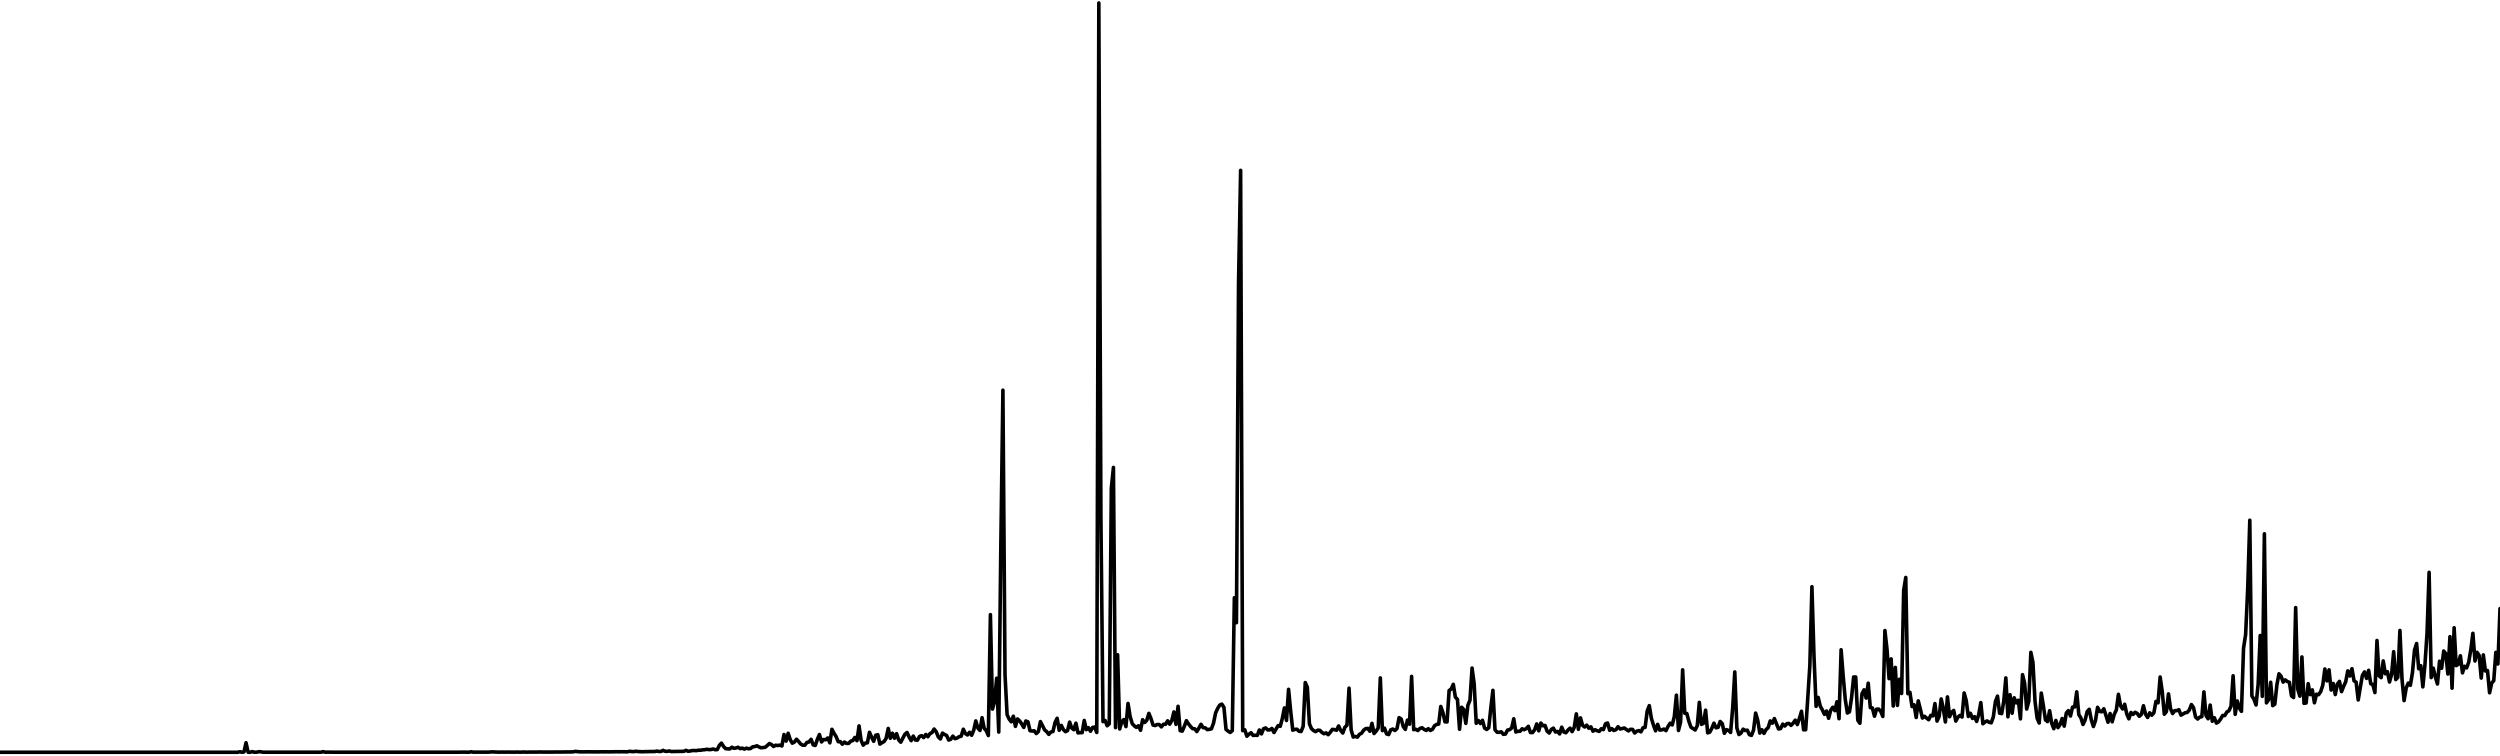 <svg width="347" height="105" viewBox="0 0 347 105" fill="none" xmlns="http://www.w3.org/2000/svg">
<path d="M0 104.414L0.289 104.414H0.579H0.868H1.158H1.447H1.736H2.026H2.315H2.605H2.894H3.183H3.473L3.762 104.414L4.052 104.414H4.341L4.631 104.414L4.92 104.414H5.209L5.499 104.414L5.788 104.414L6.078 104.414L6.367 104.414L6.656 104.414L6.946 104.414H7.235L7.525 104.414H7.814H8.103H8.393L8.682 104.414L8.972 104.414L9.261 104.414L9.55 104.414L9.84 104.414L10.129 104.414L10.419 104.414L10.708 104.414H10.998L11.287 104.414L11.576 104.414L11.866 104.414L12.155 104.414L12.444 104.414L12.734 104.414L13.023 104.414L13.313 104.414L13.602 104.414L13.892 104.414L14.181 104.414L14.47 104.414L14.76 104.414L15.049 104.414L15.339 104.414L15.628 104.413L15.917 104.414L16.207 104.413L16.496 104.414L16.786 104.414L17.075 104.414H17.364H17.654L17.943 104.414L18.233 104.413L18.522 104.414L18.811 104.414L19.101 104.414L19.39 104.413L19.68 104.414L19.969 104.414L20.259 104.414L20.548 104.414L20.837 104.414L21.127 104.414L21.416 104.414L21.706 104.414L21.995 104.414L22.284 104.414L22.574 104.414L22.863 104.411L23.153 104.413L23.442 104.413L23.731 104.414L24.021 104.413L24.31 104.413L24.6 104.413L24.889 104.414L25.178 104.414L25.468 104.414L25.757 104.414L26.047 104.413L26.336 104.414L26.625 104.414L26.915 104.413H27.204L27.494 104.413L27.783 104.413L28.073 104.413L28.362 104.413L28.651 104.414L28.941 104.413L29.23 104.413L29.52 104.413L29.809 104.413L30.098 104.413L30.388 104.413L30.677 104.413L30.967 104.413L31.256 104.413L31.546 104.413L31.835 104.413L32.124 104.413L32.414 104.413L32.703 104.413L32.992 104.413L33.282 104.34L33.571 104.413L33.861 104.37L34.15 103.096L34.44 104.412L34.729 104.412L35.018 104.322L35.308 104.411L35.597 104.404L35.887 104.344L36.176 104.343L36.465 104.408L36.755 104.408L37.044 104.408L37.334 104.409L37.623 104.408L37.912 104.405L38.202 104.408L38.491 104.408L38.781 104.407L39.07 104.406L39.359 104.408L39.649 104.408L39.938 104.408L40.228 104.408L40.517 104.409L40.806 104.409L41.096 104.408L41.385 104.407L41.675 104.407L41.964 104.406L42.254 104.405L42.543 104.407L42.832 104.408L43.122 104.407L43.411 104.405L43.701 104.406L43.99 104.405L44.279 104.405L44.569 104.406L44.858 104.33L45.148 104.402L45.437 104.4L45.726 104.398L46.016 104.401L46.305 104.403L46.595 104.404L46.884 104.405L47.173 104.403L47.463 104.404L47.752 104.405L48.042 104.404L48.331 104.405L48.62 104.407L48.91 104.407L49.199 104.405L49.489 104.406L49.778 104.405L50.068 104.402L50.357 104.402L50.646 104.404L50.936 104.404L51.225 104.403L51.515 104.402L51.804 104.402L52.093 104.404L52.383 104.404L52.672 104.405L52.962 104.405L53.251 104.403L53.54 104.403L53.83 104.403L54.119 104.404L54.409 104.403L54.698 104.405L54.987 104.405L55.277 104.402L55.566 104.402L55.856 104.403L56.145 104.405L56.434 104.404L56.724 104.405L57.013 104.403L57.303 104.403L57.592 104.401L57.882 104.402L58.171 104.403L58.46 104.401L58.75 104.402L59.039 104.403L59.329 104.403L59.618 104.401L59.907 104.403L60.197 104.404L60.486 104.405L60.776 104.403L61.065 104.403L61.355 104.404L61.644 104.403L61.933 104.403L62.223 104.404L62.512 104.403L62.801 104.403L63.091 104.404L63.38 104.402L63.67 104.402L63.959 104.399L64.249 104.399L64.538 104.4L64.827 104.401L65.117 104.402L65.406 104.346L65.696 104.401L65.985 104.4L66.274 104.399L66.564 104.399L66.853 104.401L67.143 104.399L67.432 104.395L67.721 104.395L68.011 104.385L68.3 104.357L68.59 104.371L68.879 104.389L69.168 104.393L69.458 104.392L69.747 104.39L70.037 104.393L70.326 104.392L70.615 104.388L70.905 104.394L71.194 104.394L71.484 104.394L71.773 104.389L72.063 104.393L72.352 104.395L72.641 104.38L72.931 104.393L73.22 104.394L73.51 104.386L73.799 104.389L74.088 104.388L74.378 104.388L74.667 104.382L74.957 104.371L75.246 104.388L75.535 104.386L75.825 104.383L76.114 104.384L76.404 104.382L76.693 104.384L76.983 104.381L77.272 104.376L77.561 104.375L77.851 104.378L78.14 104.375L78.43 104.372L78.719 104.37L79.008 104.369L79.298 104.363L79.587 104.351L79.877 104.289L80.166 104.33L80.455 104.348L80.745 104.358L81.034 104.358L81.324 104.347L81.613 104.351L81.902 104.352L82.192 104.358L82.481 104.356L82.771 104.354L83.06 104.361L83.35 104.348L83.639 104.348L83.928 104.356L84.218 104.352L84.507 104.356L84.796 104.353L85.086 104.35L85.375 104.341L85.665 104.343L85.954 104.347L86.243 104.34L86.533 104.34L86.822 104.346L87.112 104.346L87.401 104.278L87.691 104.317L87.98 104.329L88.269 104.269L88.559 104.315L88.848 104.328L89.138 104.342L89.427 104.335L89.716 104.318L90.006 104.324L90.295 104.309L90.585 104.316L90.874 104.31L91.163 104.254L91.453 104.303L91.742 104.304L92.032 104.15L92.321 104.279L92.611 104.283L92.9 104.233L93.189 104.315L93.479 104.305L93.768 104.302L94.058 104.295L94.347 104.293L94.636 104.291L94.926 104.281L95.215 104.148L95.505 104.272L95.794 104.241L96.083 104.174L96.373 104.172L96.662 104.188L96.952 104.126L97.241 104.136L97.53 104.078L97.82 104.058L98.109 103.998L98.399 104.044L98.688 104.035L98.978 103.958L99.267 104.061L99.556 104.041L99.846 103.464L100.135 103.146L100.425 103.606L100.714 103.909L101.003 103.941L101.293 103.952L101.582 103.716L101.872 103.866L102.161 103.819L102.45 103.721L102.74 103.912L103.029 103.839L103.319 103.977L103.608 103.846L103.897 103.927L104.187 103.891L104.476 103.652L104.766 103.627L105.055 103.516L105.344 103.672L105.634 103.792L105.923 103.76L106.213 103.724L106.502 103.473L106.791 103.201L107.081 103.34L107.37 103.611L107.66 103.433L107.949 103.481L108.239 103.419L108.528 103.541L108.817 101.954L109.107 102.862L109.396 101.777L109.686 102.672L109.975 103.153L110.264 102.992L110.554 102.612L110.843 102.917L111.133 103.267L111.422 103.432L111.711 103.433L112.001 103.043L112.29 102.986L112.58 102.62L112.869 103.392L113.158 103.465L113.448 102.627L113.737 101.954L114.027 102.981L114.316 102.646L114.605 102.678L114.895 102.43L115.184 103.105L115.474 101.23L115.763 101.778L116.053 102.243L116.342 102.942L116.631 102.944L116.921 103.292L117.21 102.996L117.5 103.195L117.789 103.181L118.078 102.877L118.368 102.787L118.657 102.361L118.947 102.806L119.236 100.755L119.525 102.777L119.815 103.423L120.104 103.137L120.394 103.102L120.683 101.645L120.972 102.301L121.262 102.89L121.551 102.05L121.841 101.978L122.13 103.28L122.42 103.085L122.709 102.923L122.998 102.477L123.288 101.106L123.577 102.468L123.867 101.777L124.156 102.465L124.445 101.832L124.735 102.696L125.024 103.014L125.314 102.456L125.603 101.911L125.892 101.669L126.182 102.296L126.471 102.8L126.761 102.173L127.05 102.711L127.339 102.736L127.629 102.219L127.918 102.113L128.208 102.377L128.497 101.946L128.786 102.257L129.076 101.833L129.365 101.68L129.655 101.195L129.944 101.566L130.234 102.276L130.523 102.565L130.812 101.759L131.102 101.942L131.391 102.084L131.681 102.717L131.97 102.61L132.259 102.177L132.549 102.525L132.838 102.442L133.128 102.251L133.417 102.181L133.706 101.218L133.996 101.818L134.285 102.01L134.575 101.641L134.864 102.054L135.153 101.349L135.443 100.064L135.732 101.059L136.022 101.389L136.311 99.618L136.6 101.085L136.89 101.422L137.179 102.091L137.469 85.313L137.758 98.42L138.048 97.311L138.337 94.138L138.626 101.607L138.916 75.644L139.205 54.158L139.495 93.668L139.784 99.19L140.073 99.809L140.363 100.183L140.652 99.412L140.942 100.818L141.231 99.791L141.52 100.06L141.81 100.469L142.099 100.968L142.389 100.074L142.678 100.193L142.967 101.419L143.257 101.471L143.546 101.432L143.836 101.814L144.125 101.538L144.415 100.16L144.704 100.725L144.993 101.307L145.283 101.552L145.572 101.927L145.862 101.605L146.151 101.532L146.44 100.284L146.73 99.699L147.019 101.361L147.309 100.692L147.598 101.269L147.887 101.552L148.177 101.406L148.466 100.233L148.756 101.05L149.045 101.282L149.334 100.376L149.624 101.726L149.913 101.696L150.203 101.687L150.492 100.003L150.781 101.276L151.071 100.998L151.36 101.491L151.65 100.972L151.939 100.916L152.229 101.666L152.518 0.414L152.807 71.922L153.097 100.16L153.386 100.003L153.676 100.731L153.965 100.469L154.254 67.753L154.544 64.883L154.833 100.997L155.123 90.885L155.412 101.181L155.701 100.168L155.991 99.878L156.28 100.85L156.57 97.643L156.859 99.433L157.148 100.431L157.438 100.748L157.727 100.954L158.017 100.74L158.306 101.361L158.595 99.903L158.885 100.278L159.174 99.978L159.464 99.017L159.753 99.724L160.043 100.638L160.332 100.702L160.621 100.558L160.911 100.575L161.2 100.889L161.49 100.529L161.779 100.531L162.068 100.051L162.358 100.515L162.647 100.003L162.937 98.821L163.226 100.543L163.515 98.037L163.805 101.419L164.094 101.481L164.384 100.825L164.673 100.03L164.962 100.475L165.252 100.843L165.541 101.138L165.831 101.162L166.12 101.54L166.41 101.061L166.699 100.535L166.988 100.998L167.278 101.017L167.567 101.271L167.857 101.232L168.146 101.161L168.435 100.375L168.725 98.961L169.014 98.323L169.304 97.856L169.593 97.737L169.882 98.18L170.172 101.247L170.461 101.48L170.751 101.663L171.04 101.416L171.329 82.971L171.619 86.428L171.908 39.304L172.198 23.65L172.487 101.408L172.776 101.3L173.066 102.185L173.355 101.911L173.645 101.709L173.934 102.08L174.224 102.051L174.513 102.069L174.802 101.324L175.092 101.864L175.381 101.146L175.671 101.035L175.96 101.313L176.249 101.301L176.539 101.11L176.828 101.671L177.118 101.186L177.407 100.709L177.696 100.812L177.986 99.734L178.275 98.263L178.565 100.006L178.854 95.68L179.143 98.664L179.433 101.349L179.722 101.238L180.012 101.216L180.301 101.497L180.59 101.539L180.88 100.818L181.169 94.741L181.459 95.395L181.748 100.467L182.038 101.151L182.327 101.404L182.616 101.548L182.906 101.349L183.195 101.372L183.485 101.66L183.774 101.841L184.063 101.726L184.353 101.973L184.642 101.64L184.932 101.236L185.221 101.27L185.51 101.36L185.8 100.766L186.089 101.39L186.379 101.742L186.668 100.946L186.957 100.663L187.247 95.516L187.536 101.297L187.826 102.298L188.115 102.215L188.405 102.316L188.694 101.922L188.983 101.776L189.273 101.355L189.562 101.135L189.852 101.105L190.141 101.501L190.43 100.4L190.72 101.811L191.009 101.474L191.299 101.03L191.588 94.095L191.877 101.408L192.167 101.069L192.456 101.867L192.746 101.96L193.035 101.302L193.324 101.192L193.614 101.388L193.903 101.127L194.193 99.611L194.482 99.793L194.771 100.847L195.061 101.236L195.35 99.95L195.64 100.519L195.929 93.885L196.219 101.275L196.508 101.225L196.797 101.396L197.087 101.108L197.376 101.011L197.666 101.234L197.955 101.386L198.244 101.14L198.534 101.385L198.823 101.232L199.113 100.736L199.402 100.552L199.691 100.499L199.981 98.062L200.27 98.886L200.56 100.189L200.849 100.204L201.138 95.844L201.428 95.632L201.717 94.984L202.007 96.768L202.296 97.076L202.585 101.214L202.875 98.167L203.164 98.483L203.454 100.4L203.743 97.888L204.033 97.191L204.322 92.727L204.611 94.892L204.901 100.398L205.19 100.005L205.48 100.421L205.769 99.977L206.058 101.05L206.348 101.25L206.637 101.014L206.927 98.256L207.216 95.82L207.505 101.294L207.795 101.63L208.084 101.649L208.374 101.574L208.663 101.921L208.952 101.888L209.242 101.335L209.531 101.279L209.821 101.04L210.11 99.77L210.399 101.599L210.689 101.495L210.978 101.5L211.268 101.158L211.557 101.281L211.847 101.131L212.136 100.814L212.425 101.672L212.715 101.683L213.004 101.301L213.294 100.486L213.583 101.435L213.872 100.363L214.162 100.74L214.451 100.694L214.741 101.489L215.03 101.743L215.319 101.249L215.609 101.067L215.898 101.602L216.188 101.523L216.477 101.867L216.766 100.932L217.056 101.597L217.345 101.704L217.635 101.335L217.924 101.07L218.214 101.548L218.503 100.96L218.792 99.087L219.082 101.227L219.371 99.645L219.661 100.68L219.95 100.908L220.239 100.653L220.529 101.076L220.818 100.889L221.108 101.488L221.397 101.292L221.686 101.425L221.976 101.513L222.265 101.151L222.555 101.269L222.844 100.465L223.133 100.354L223.423 101.37L223.712 101.136L224.002 101.388L224.291 101.286L224.58 100.873L224.87 101.182L225.159 101.125L225.449 101.042L225.738 101.253L226.028 101.45L226.317 101.226L226.606 101.242L226.896 101.741L227.185 101.488L227.475 101.409L227.764 101.578L228.053 101.012L228.343 100.953L228.632 98.681L228.922 97.944L229.211 99.712L229.5 100.627L229.79 101.436L230.079 100.54L230.369 101.337L230.658 101.305L230.947 101.194L231.237 101.41L231.526 100.826L231.816 100.384L232.105 100.619L232.394 99.473L232.684 96.49L232.973 101.389L233.263 100.23L233.552 92.978L233.842 98.997L234.131 99.039L234.42 100.139L234.71 100.939L234.999 101.128L235.289 101.323L235.578 100.728L235.867 97.492L236.157 100.542L236.446 100.391L236.736 98.577L237.025 101.721L237.314 101.623L237.604 101.092L237.893 100.375L238.183 101.015L238.472 100.954L238.761 100.144L239.051 100.441L239.34 101.784L239.63 101.273L239.919 101.384L240.208 101.665L240.498 98.236L240.787 93.269L241.077 101.039L241.366 101.952L241.656 101.752L241.945 101.211L242.234 101.394L242.524 101.349L242.813 101.97L243.103 102.071L243.392 101.341L243.681 98.979L243.971 99.961L244.26 101.75L244.55 101.291L244.839 101.792L245.128 101.268L245.418 101.011L245.707 100.066L245.997 100.372L246.286 99.741L246.575 100.473L246.865 101.179L247.154 101.124L247.444 100.51L247.733 100.77L248.023 100.446L248.312 100.413L248.601 100.682L248.891 100.37L249.18 99.963L249.47 100.566L249.759 99.701L250.048 98.728L250.338 101.295L250.627 101.284L250.917 96.927L251.206 92.395L251.495 81.441L251.785 91.156L252.074 98.037L252.364 96.803L252.653 98.016L252.942 98.533L253.232 99.152L253.521 98.691L253.811 99.697L254.1 98.586L254.389 98.166L254.679 98.641L254.968 97.406L255.258 99.753L255.547 90.189L255.837 93.893L256.126 97.111L256.415 98.968L256.705 98.796L256.994 96.857L257.284 93.966L257.573 93.972L257.862 99.962L258.152 100.385L258.441 96.304L258.731 95.748L259.02 96.89L259.309 94.829L259.599 98.212L259.888 98.268L260.178 99.408L260.467 98.435L260.756 98.421L261.046 98.73L261.335 99.44L261.625 87.522L261.914 90.104L262.203 94.195L262.493 91.457L262.782 97.992L263.072 92.638L263.361 97.905L263.651 94.279L263.94 96.257L264.229 81.951L264.519 80.153L264.808 96.276L265.098 96.099L265.387 98.067L265.676 97.827L265.966 99.582L266.255 97.285L266.545 98.436L266.834 99.661L267.123 99.423L267.413 99.673L267.702 99.895L267.992 99.292L268.281 99.357L268.57 97.66L268.86 100.083L269.149 99.464L269.439 97.015L269.728 98.346L270.018 100.207L270.307 96.733L270.596 99.484L270.886 98.869L271.175 98.611L271.465 100.085L271.754 99.547L272.043 99.299L272.333 99.524L272.622 96.185L272.912 97.239L273.201 99.445L273.49 99.006L273.78 99.718L274.069 99.475L274.359 100.133L274.648 99.168L274.937 97.523L275.227 100.455L275.516 100.217L275.806 100.067L276.095 100.249L276.384 100.328L276.674 99.497L276.963 97.379L277.253 96.626L277.542 98.985L277.832 99.047L278.121 97.341L278.41 94.096L278.7 99.492L278.989 96.432L279.279 98.992L279.568 96.852L279.857 97.559L280.147 97.202L280.436 99.775L280.726 93.644L281.015 94.846L281.304 98.412L281.594 97.34L281.883 90.545L282.173 91.96L282.462 97.365L282.751 99.679L283.041 100.357L283.33 96.204L283.62 97.95L283.909 99.929L284.198 100.156L284.488 98.648L284.777 100.394L285.067 101.14L285.356 99.999L285.646 100.994L285.935 100.577L286.224 99.734L286.514 100.786L286.803 98.971L287.093 98.636L287.382 99.382L287.671 98.14L287.961 98.128L288.25 96.028L288.54 99.194L288.829 99.645L289.118 100.554L289.408 99.962L289.697 98.777L289.987 98.451L290.276 99.926L290.565 100.838L290.855 100.003L291.144 98.177L291.434 98.734L291.723 98.798L292.013 98.379L292.302 99.292L292.591 100.245L292.881 99.038L293.17 100.186L293.46 99.153L293.749 98.533L294.038 96.369L294.328 97.956L294.617 98.404L294.907 97.753L295.196 99.106L295.485 99.77L295.775 98.899L296.064 99.157L296.354 98.873L296.643 99.023L296.932 99.42L297.222 99.165L297.511 97.959L297.801 99.124L298.09 99.578L298.379 98.941L298.669 99.268L298.958 98.931L299.248 97.352L299.537 97.548L299.827 93.971L300.116 95.963L300.405 99.129L300.695 98.775L300.984 96.315L301.274 98.374L301.563 99.038L301.852 98.643L302.142 98.633L302.431 98.512L302.721 99.257L303.01 99.1L303.299 98.931L303.589 98.882L303.878 98.551L304.168 97.797L304.457 98.205L304.746 99.529L305.036 99.799L305.325 99.537L305.615 99.472L305.904 96.04L306.193 99.324L306.483 99.76L306.772 97.867L307.062 100.109L307.351 99.623L307.641 100.366L307.93 100.199L308.219 99.805L308.509 99.309L308.798 99.315L309.088 98.831L309.377 98.652L309.666 98.027L309.956 93.803L310.245 99.148L310.535 97.299L310.824 98.288L311.113 98.735L311.403 89.965L311.692 88.085L311.982 81.716L312.271 72.209L312.56 96.586L312.85 97.064L313.139 97.849L313.429 95.007L313.718 88.211L314.007 96.655L314.297 74.094L314.586 97.555L314.876 97.125L315.165 94.702L315.455 97.941L315.744 97.736L316.033 95.054L316.323 93.526L316.612 93.855L316.902 94.674L317.191 94.371L317.48 94.593L317.77 94.71L318.059 96.587L318.349 96.814L318.638 84.338L318.927 95.65L319.217 96.623L319.506 91.186L319.796 97.619L320.085 97.574L320.374 94.898L320.664 96.411L320.953 95.76L321.243 97.546L321.532 96.362L321.822 96.42L322.111 96.005L322.4 95.107L322.69 92.857L322.979 94.504L323.269 92.976L323.558 95.775L323.847 94.869L324.137 96.402L324.426 94.956L324.716 94.576L325.005 95.999L325.294 95.262L325.584 94.625L325.873 93.121L326.163 93.825L326.452 92.815L326.741 94.503L327.031 94.686L327.32 97.149L327.61 95.403L327.899 93.758L328.188 93.264L328.478 94.159L328.767 93.039L329.057 94.906L329.346 94.997L329.636 96.13L329.925 88.903L330.214 93.802L330.504 94.056L330.793 91.739L331.083 93.519L331.372 93.234L331.661 94.66L331.951 93.629L332.24 90.456L332.53 94.326L332.819 94.02L333.108 87.511L333.398 94.262L333.687 97.241L333.977 95.513L334.266 94.817L334.555 95.12L334.845 93.39L335.134 90.229L335.424 89.323L335.713 92.82L336.002 92.399L336.292 95.335L336.581 92.291L336.871 87.907L337.16 79.443L337.45 94.047L337.739 92.742L338.028 93.978L338.318 94.937L338.607 91.782L338.897 92.752L339.186 90.366L339.475 90.735L339.765 93.55L340.054 88.37L340.344 95.522L340.633 87.133L340.922 92.386L341.212 92.198L341.501 91.024L341.791 93.395L342.08 92.481L342.369 92.699L342.659 91.904L342.948 90.182L343.238 87.906L343.527 91.746L343.816 90.545L344.106 90.981L344.395 94.11L344.685 90.902L344.974 93.13L345.264 93.07L345.553 96.157L345.842 94.818L346.132 94.482L346.421 90.549L346.711 92.159L347 84.475" stroke="#CED4DA" style="stroke:#CED4DA;stroke:color(display-p3 0.808 0.831 0.855);stroke-opacity:1;" stroke-width="0.5" stroke-linecap="round" stroke-linejoin="round"/>
</svg>
